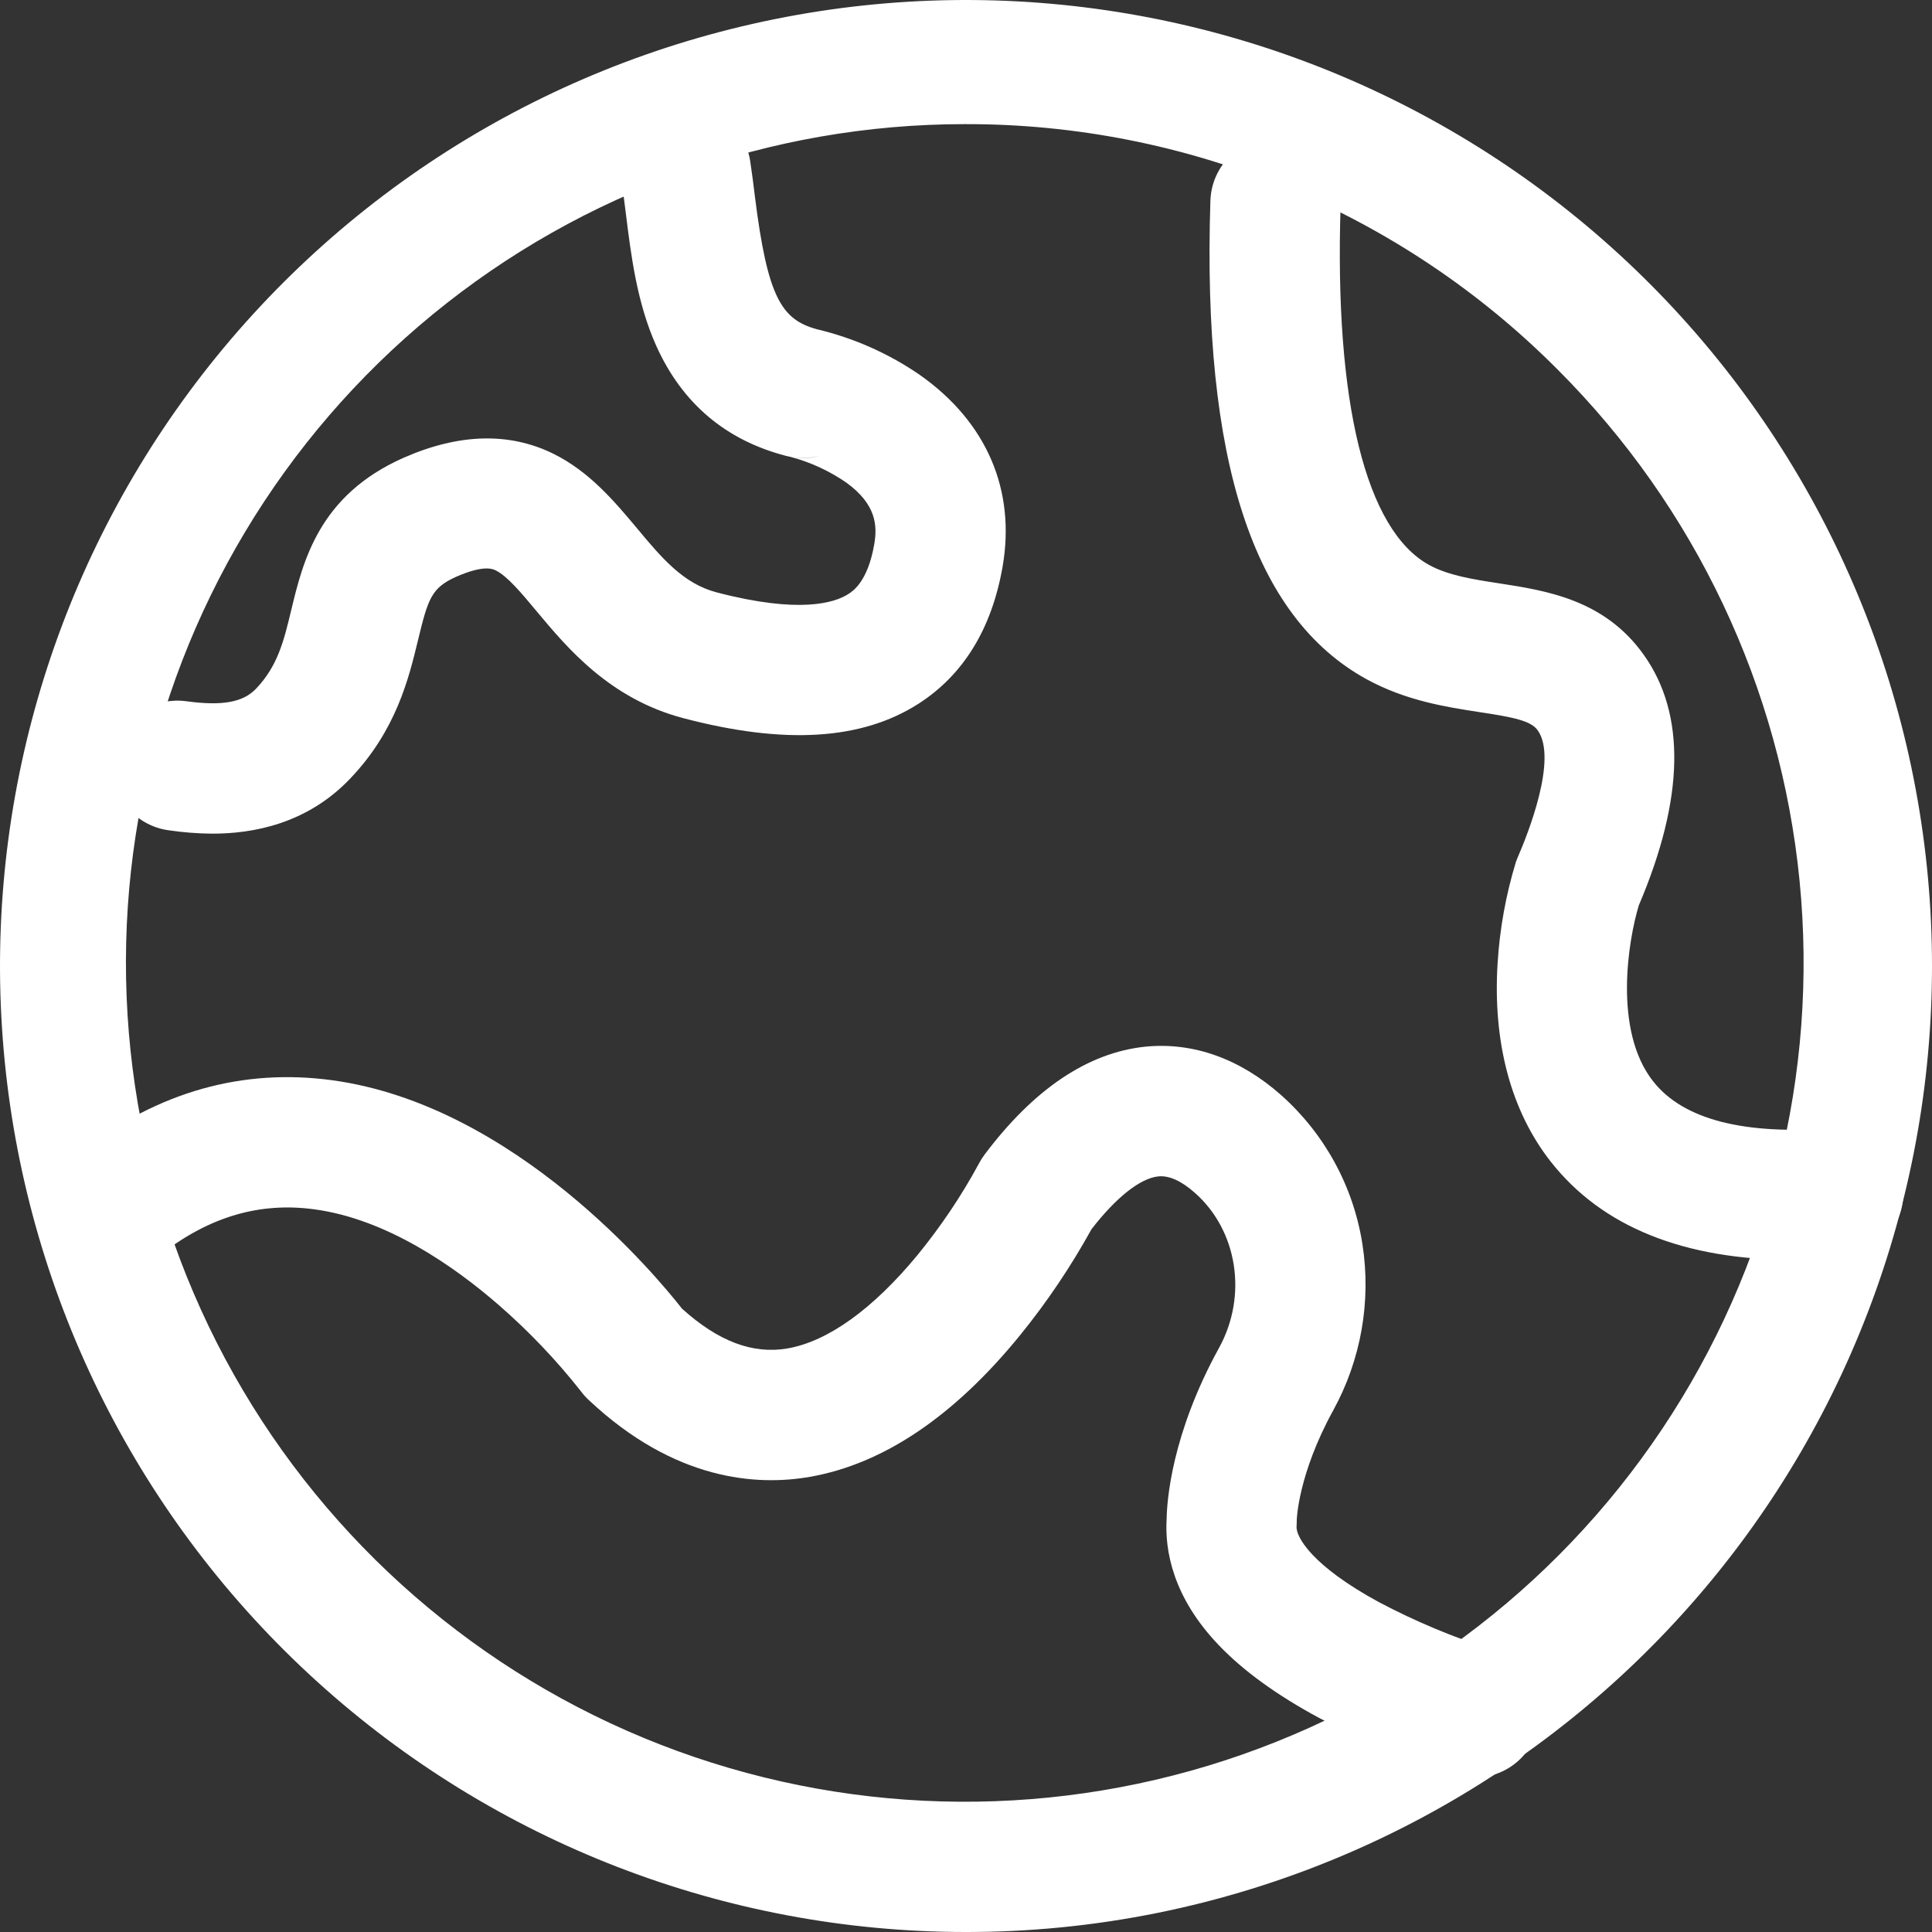 <svg width="20" height="20" viewBox="0 0 20 20" fill="none" xmlns="http://www.w3.org/2000/svg">
<rect x="0" y="0" width="20" height="20" fill="#333333" stroke="none"/>
<path d="M2.198 8.63C2.047 8.629 1.896 8.617 1.746 8.595C1.569 8.571 1.408 8.478 1.3 8.336C1.192 8.193 1.144 8.014 1.168 7.837C1.192 7.66 1.286 7.499 1.428 7.391C1.57 7.283 1.75 7.235 1.927 7.259C2.3 7.31 2.516 7.271 2.651 7.129C2.876 6.892 2.938 6.636 3.016 6.311C3.137 5.81 3.302 5.125 4.18 4.738C4.751 4.487 5.271 4.473 5.726 4.696C6.102 4.881 6.362 5.192 6.592 5.466C6.849 5.775 7.072 6.041 7.418 6.132C8.277 6.357 8.641 6.24 8.781 6.15C8.831 6.118 8.983 6.02 9.05 5.635C9.083 5.446 9.074 5.224 8.764 4.998C8.588 4.876 8.392 4.785 8.185 4.73C8.17 4.727 8.155 4.724 8.14 4.72C7.513 4.558 7.061 4.175 6.794 3.581C6.593 3.134 6.532 2.64 6.478 2.204C6.463 2.09 6.451 1.983 6.435 1.88C6.42 1.792 6.424 1.702 6.444 1.615C6.465 1.528 6.503 1.446 6.556 1.374C6.608 1.302 6.675 1.241 6.751 1.195C6.828 1.148 6.913 1.118 7.001 1.105C7.089 1.091 7.179 1.096 7.266 1.118C7.353 1.14 7.434 1.179 7.505 1.233C7.577 1.286 7.637 1.354 7.682 1.431C7.727 1.508 7.757 1.593 7.768 1.682C7.786 1.8 7.801 1.92 7.815 2.036C7.946 3.082 8.091 3.307 8.455 3.408C8.839 3.499 9.202 3.66 9.526 3.884C10.214 4.37 10.516 5.073 10.379 5.865C10.267 6.508 9.974 6.985 9.51 7.284C8.922 7.661 8.126 7.711 7.076 7.435C6.314 7.235 5.876 6.712 5.557 6.33C5.4 6.141 5.251 5.963 5.132 5.905C5.102 5.89 5.009 5.845 4.724 5.97C4.467 6.085 4.432 6.193 4.327 6.628C4.232 7.021 4.102 7.559 3.628 8.057C3.176 8.534 2.61 8.63 2.198 8.63ZM8.207 4.734C8.302 4.75 8.399 4.744 8.491 4.716C8.399 4.742 8.302 4.748 8.207 4.734ZM18.582 13.043C17.433 13.043 16.584 12.701 16.053 12.025C15.642 11.502 15.452 10.792 15.503 9.972C15.525 9.617 15.588 9.266 15.692 8.925C15.699 8.906 15.706 8.887 15.714 8.869C15.815 8.636 16.128 7.853 15.918 7.56C15.849 7.462 15.671 7.425 15.311 7.371C14.974 7.319 14.556 7.255 14.148 7.032C12.973 6.388 12.444 4.767 12.53 2.077C12.536 1.898 12.612 1.729 12.743 1.607C12.873 1.484 13.047 1.419 13.226 1.425C13.405 1.43 13.574 1.507 13.696 1.637C13.818 1.768 13.884 1.942 13.878 2.121C13.812 4.165 14.138 5.489 14.795 5.849C14.993 5.957 15.247 5.997 15.514 6.038C16.002 6.113 16.608 6.205 17.015 6.777C17.454 7.392 17.437 8.265 16.965 9.372C16.858 9.722 16.695 10.667 17.115 11.196C17.426 11.59 18.055 11.752 18.985 11.678C19.162 11.667 19.336 11.725 19.47 11.841C19.604 11.957 19.687 12.121 19.701 12.298C19.715 12.475 19.659 12.65 19.544 12.785C19.43 12.921 19.267 13.006 19.091 13.022C18.915 13.036 18.746 13.043 18.582 13.043Z" fill="white"/>
<path d="M9.987 20C7.508 19.997 5.119 19.073 3.283 17.408C1.446 15.743 0.294 13.455 0.049 10.988C-0.196 8.521 0.484 6.052 1.957 4.058C3.43 2.064 5.591 0.688 8.021 0.198C10.451 -0.293 12.976 0.137 15.107 1.403C17.238 2.669 18.823 4.681 19.555 7.049C20.286 9.418 20.112 11.974 19.066 14.221C18.019 16.468 16.175 18.247 13.892 19.212C12.657 19.734 11.329 20.003 9.987 20ZM9.987 1.285C7.978 1.285 6.031 1.981 4.478 3.256C2.925 4.53 1.862 6.304 1.47 8.274C1.079 10.245 1.382 12.29 2.329 14.062C3.276 15.833 4.808 17.222 6.664 17.991C8.52 18.759 10.585 18.861 12.508 18.278C14.43 17.695 16.091 16.463 17.207 14.792C18.323 13.122 18.826 11.116 18.629 9.117C18.432 7.118 17.548 5.249 16.127 3.828C15.323 3.019 14.366 2.378 13.312 1.941C12.258 1.505 11.128 1.282 9.987 1.285Z" fill="white"/>
<path d="M15.263 18.399C15.198 18.399 15.133 18.39 15.071 18.372C14.581 18.218 14.106 18.021 13.652 17.782C13.218 17.548 12.87 17.296 12.616 17.03C12.139 16.531 12.057 16.048 12.077 15.723C12.08 15.541 12.126 14.849 12.62 13.952C12.917 13.412 12.811 12.738 12.369 12.348C12.229 12.224 12.102 12.167 11.991 12.178C11.804 12.197 11.553 12.396 11.299 12.725C11.085 13.112 10.838 13.48 10.559 13.823C9.876 14.662 9.144 15.155 8.385 15.288C7.831 15.385 6.983 15.326 6.099 14.497C6.069 14.47 6.042 14.44 6.018 14.408C5.761 14.081 5.474 13.78 5.16 13.507C4.705 13.112 4.006 12.62 3.255 12.519C2.69 12.442 2.171 12.594 1.668 12.983C1.527 13.092 1.347 13.141 1.17 13.118C0.993 13.095 0.832 13.003 0.722 12.862C0.613 12.72 0.564 12.541 0.587 12.364C0.61 12.186 0.702 12.025 0.843 11.916C1.638 11.302 2.512 11.056 3.442 11.183C5.329 11.442 6.793 13.206 7.06 13.547C7.435 13.886 7.793 14.021 8.152 13.959C8.571 13.886 9.037 13.551 9.499 12.991C9.738 12.698 9.95 12.384 10.13 12.052C10.148 12.017 10.168 11.985 10.191 11.954C10.703 11.272 11.264 10.896 11.857 10.835C12.35 10.786 12.836 10.959 13.263 11.337C13.714 11.739 14.011 12.284 14.104 12.881C14.196 13.472 14.089 14.077 13.801 14.601C13.438 15.261 13.424 15.729 13.424 15.734C13.424 15.756 13.424 15.778 13.422 15.8C13.413 15.908 13.581 16.209 14.274 16.585C14.652 16.785 15.048 16.951 15.455 17.079C15.611 17.125 15.746 17.226 15.834 17.362C15.922 17.499 15.957 17.663 15.934 17.824C15.91 17.985 15.829 18.132 15.706 18.238C15.583 18.344 15.425 18.402 15.262 18.401L15.263 18.399Z" fill="white"/>
</svg>

